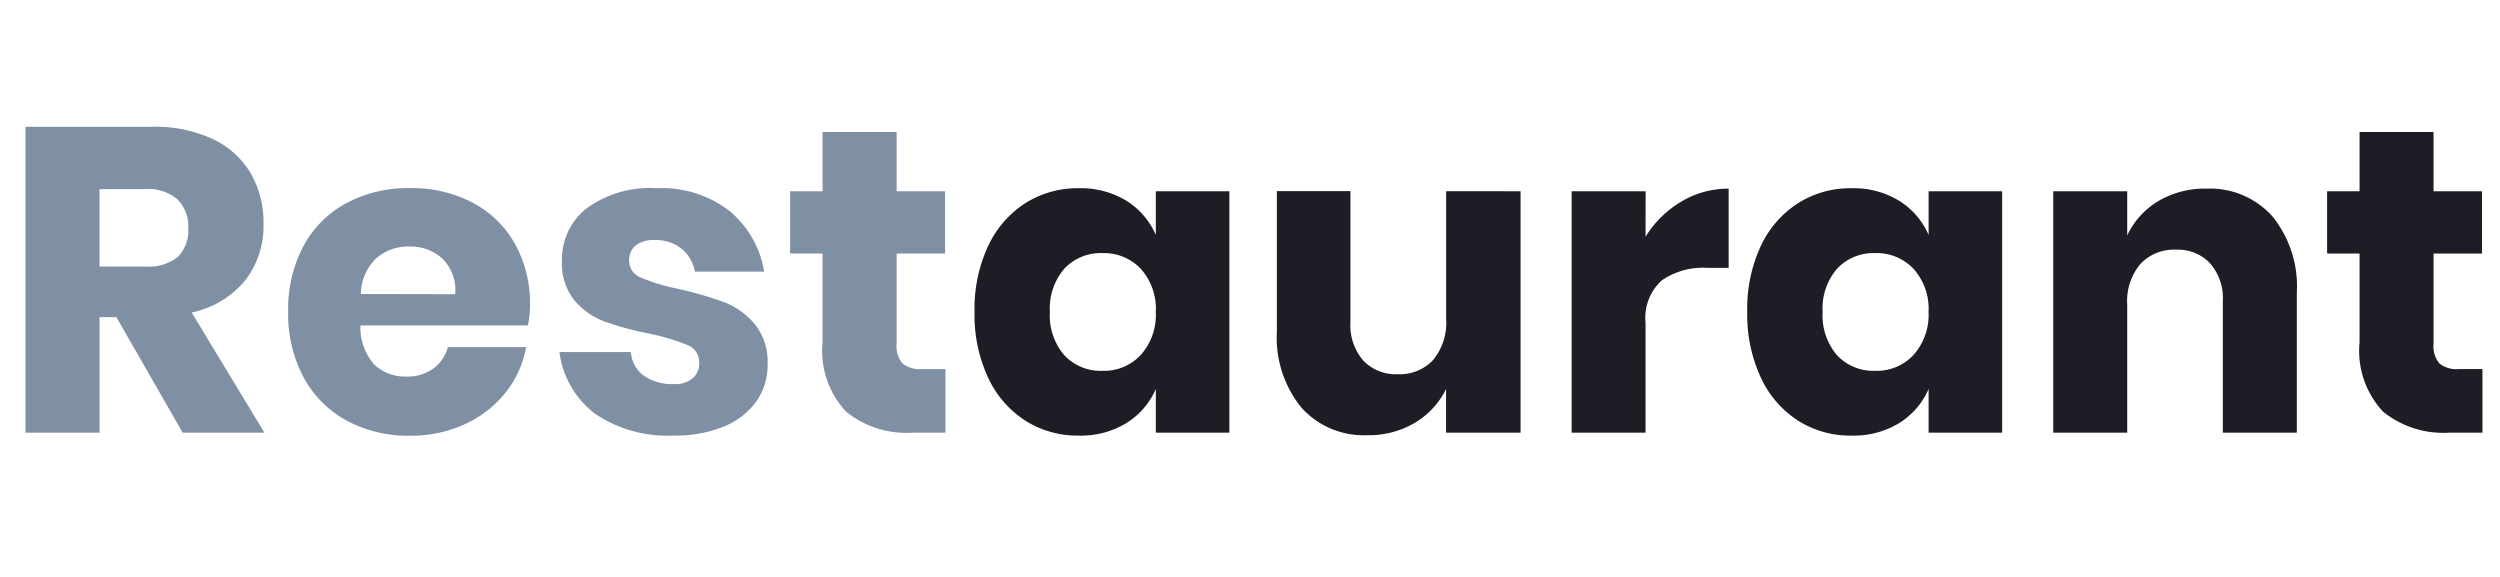 <svg xmlns="http://www.w3.org/2000/svg" id="Component_35_1" width="104" height="24" data-name="Component 35 – 1" viewBox="0 0 104 24">
    <defs>
        <style>
            .cls-1{fill:#7f8fa4}.cls-2{fill:#1d1d26}.cls-3{fill:none}
        </style>
    </defs>
    <g id="Group_5820" data-name="Group 5820" transform="translate(-32 -16)">
        <path id="Path_45707" d="M7.6 0L4.842-4.806h-.7V0h-3.08v-12.726h5.256a5.674 5.674 0 0 1 2.556.522 3.6 3.6 0 0 1 1.566 1.431 4.1 4.1 0 0 1 .522 2.079 3.7 3.7 0 0 1-.762 2.358A3.911 3.911 0 0 1 7.974-5L11 0zM4.14-6.912h1.908A1.922 1.922 0 0 0 7.4-7.317a1.563 1.563 0 0 0 .432-1.2A1.587 1.587 0 0 0 7.389-9.7a1.848 1.848 0 0 0-1.341-.432H4.14zm17.91 1.62a4.246 4.246 0 0 1-.09.828h-6.966a2.328 2.328 0 0 0 .576 1.629 1.858 1.858 0 0 0 1.332.5 1.821 1.821 0 0 0 1.134-.342 1.6 1.6 0 0 0 .594-.882h3.258a4.257 4.257 0 0 1-.864 1.9 4.6 4.6 0 0 1-1.692 1.308 5.357 5.357 0 0 1-2.286.477A5.4 5.4 0 0 1 14.427-.5a4.437 4.437 0 0 1-1.791-1.791 5.557 5.557 0 0 1-.648-2.736 5.607 5.607 0 0 1 .639-2.745 4.379 4.379 0 0 1 1.791-1.782 5.45 5.45 0 0 1 2.628-.621 5.448 5.448 0 0 1 2.628.612 4.324 4.324 0 0 1 1.755 1.719 5.117 5.117 0 0 1 .621 2.552zm-3.114-.468a1.85 1.85 0 0 0-.536-1.485 1.955 1.955 0 0 0-1.359-.5 2.016 2.016 0 0 0-1.4.5 2.11 2.11 0 0 0-.63 1.476zm8.37-4.41a4.608 4.608 0 0 1 3.051.954A4.145 4.145 0 0 1 31.788-6.7h-2.88a1.6 1.6 0 0 0-.567-.963 1.722 1.722 0 0 0-1.107-.351 1.21 1.21 0 0 0-.792.225.785.785 0 0 0-.27.639.75.75 0 0 0 .495.7 7.893 7.893 0 0 0 1.557.468 15.462 15.462 0 0 1 1.89.549 3.118 3.118 0 0 1 1.278.909 2.512 2.512 0 0 1 .54 1.692 2.6 2.6 0 0 1-.468 1.53 3.081 3.081 0 0 1-1.35 1.044 5.275 5.275 0 0 1-2.088.378 5.377 5.377 0 0 1-3.258-.9 3.8 3.8 0 0 1-1.494-2.574h2.97a1.337 1.337 0 0 0 .549.99 2.067 2.067 0 0 0 1.233.342 1.148 1.148 0 0 0 .792-.243.819.819 0 0 0 .27-.639.768.768 0 0 0-.5-.747 9.1 9.1 0 0 0-1.611-.477 12.882 12.882 0 0 1-1.836-.5A3.031 3.031 0 0 1 23.9-5.5a2.432 2.432 0 0 1-.522-1.647 2.688 2.688 0 0 1 1.026-2.187 4.471 4.471 0 0 1 2.902-.836zM39.33-2.646V0h-1.386A3.988 3.988 0 0 1 35.2-.873a3.7 3.7 0 0 1-.981-2.889v-3.69h-1.35v-2.592h1.35v-2.466H37.3v2.466h2.016v2.592H37.3v3.744a1.128 1.128 0 0 0 .243.828 1.162 1.162 0 0 0 .819.234z" class="cls-1" data-name="Path 45707" transform="translate(32 34)"/>
        <path id="Path_45708" d="M4.878-10.17a3.636 3.636 0 0 1 1.98.522 3.138 3.138 0 0 1 1.224 1.422v-1.818h3.06V0h-3.06v-1.818A3.138 3.138 0 0 1 6.858-.4a3.636 3.636 0 0 1-1.98.522A4.068 4.068 0 0 1 2.655-.5a4.249 4.249 0 0 1-1.548-1.786A6.207 6.207 0 0 1 .54-5.022a6.193 6.193 0 0 1 .567-2.745 4.259 4.259 0 0 1 1.548-1.782 4.068 4.068 0 0 1 2.223-.621zm.99 2.7a2.073 2.073 0 0 0-1.593.648 2.54 2.54 0 0 0-.6 1.8 2.54 2.54 0 0 0 .6 1.8 2.073 2.073 0 0 0 1.593.648 2.081 2.081 0 0 0 1.593-.666 2.508 2.508 0 0 0 .621-1.782 2.5 2.5 0 0 0-.621-1.791 2.1 2.1 0 0 0-1.593-.657zm17.388-2.574V0h-3.1v-1.818a3.337 3.337 0 0 1-1.287 1.4 3.74 3.74 0 0 1-1.989.522 3.477 3.477 0 0 1-2.745-1.152 4.621 4.621 0 0 1-1.017-3.168v-5.832h3.06v5.458A2.241 2.241 0 0 0 16.713-3a1.866 1.866 0 0 0 1.431.567 1.9 1.9 0 0 0 1.476-.594 2.428 2.428 0 0 0 .54-1.692v-5.328zm5.2 1.89a4.368 4.368 0 0 1 1.485-1.458 3.791 3.791 0 0 1 1.971-.54v3.294h-.882a3.042 3.042 0 0 0-1.9.522 2.1 2.1 0 0 0-.675 1.764V0H25.38v-10.044h3.078zm8.568-2.016a3.636 3.636 0 0 1 1.98.522 3.138 3.138 0 0 1 1.226 1.422v-1.818h3.06V0h-3.06v-1.818A3.138 3.138 0 0 1 39.006-.4a3.636 3.636 0 0 1-1.98.522A4.068 4.068 0 0 1 34.8-.5a4.249 4.249 0 0 1-1.548-1.791 6.207 6.207 0 0 1-.567-2.736 6.193 6.193 0 0 1 .567-2.745A4.259 4.259 0 0 1 34.8-9.549a4.068 4.068 0 0 1 2.226-.621zm.99 2.7a2.073 2.073 0 0 0-1.593.648 2.54 2.54 0 0 0-.6 1.8 2.54 2.54 0 0 0 .6 1.8 2.073 2.073 0 0 0 1.593.648 2.081 2.081 0 0 0 1.593-.666 2.508 2.508 0 0 0 .621-1.782 2.5 2.5 0 0 0-.621-1.791 2.1 2.1 0 0 0-1.591-.657zm13.77-2.682A3.477 3.477 0 0 1 54.531-9a4.621 4.621 0 0 1 1.017 3.168V0H52.47v-5.472a2.214 2.214 0 0 0-.531-1.575 1.844 1.844 0 0 0-1.413-.567 1.923 1.923 0 0 0-1.485.594 2.4 2.4 0 0 0-.549 1.692V0h-3.078v-10.044h3.078v1.836a3.313 3.313 0 0 1 1.287-1.422 3.775 3.775 0 0 1 2.007-.522zM63.27-2.646V0h-1.386a3.988 3.988 0 0 1-2.745-.873 3.7 3.7 0 0 1-.981-2.889v-3.69h-1.35v-2.592h1.35v-2.466h3.078v2.466h2.016v2.592h-2.016v3.744a1.128 1.128 0 0 0 .243.828 1.162 1.162 0 0 0 .819.234z" class="cls-2" data-name="Path 45708" transform="translate(72 34)"/>
    </g>
    <path id="Rectangle_1518" d="M0 0h104v24H0z" class="cls-3" data-name="Rectangle 1518"/>
</svg>
